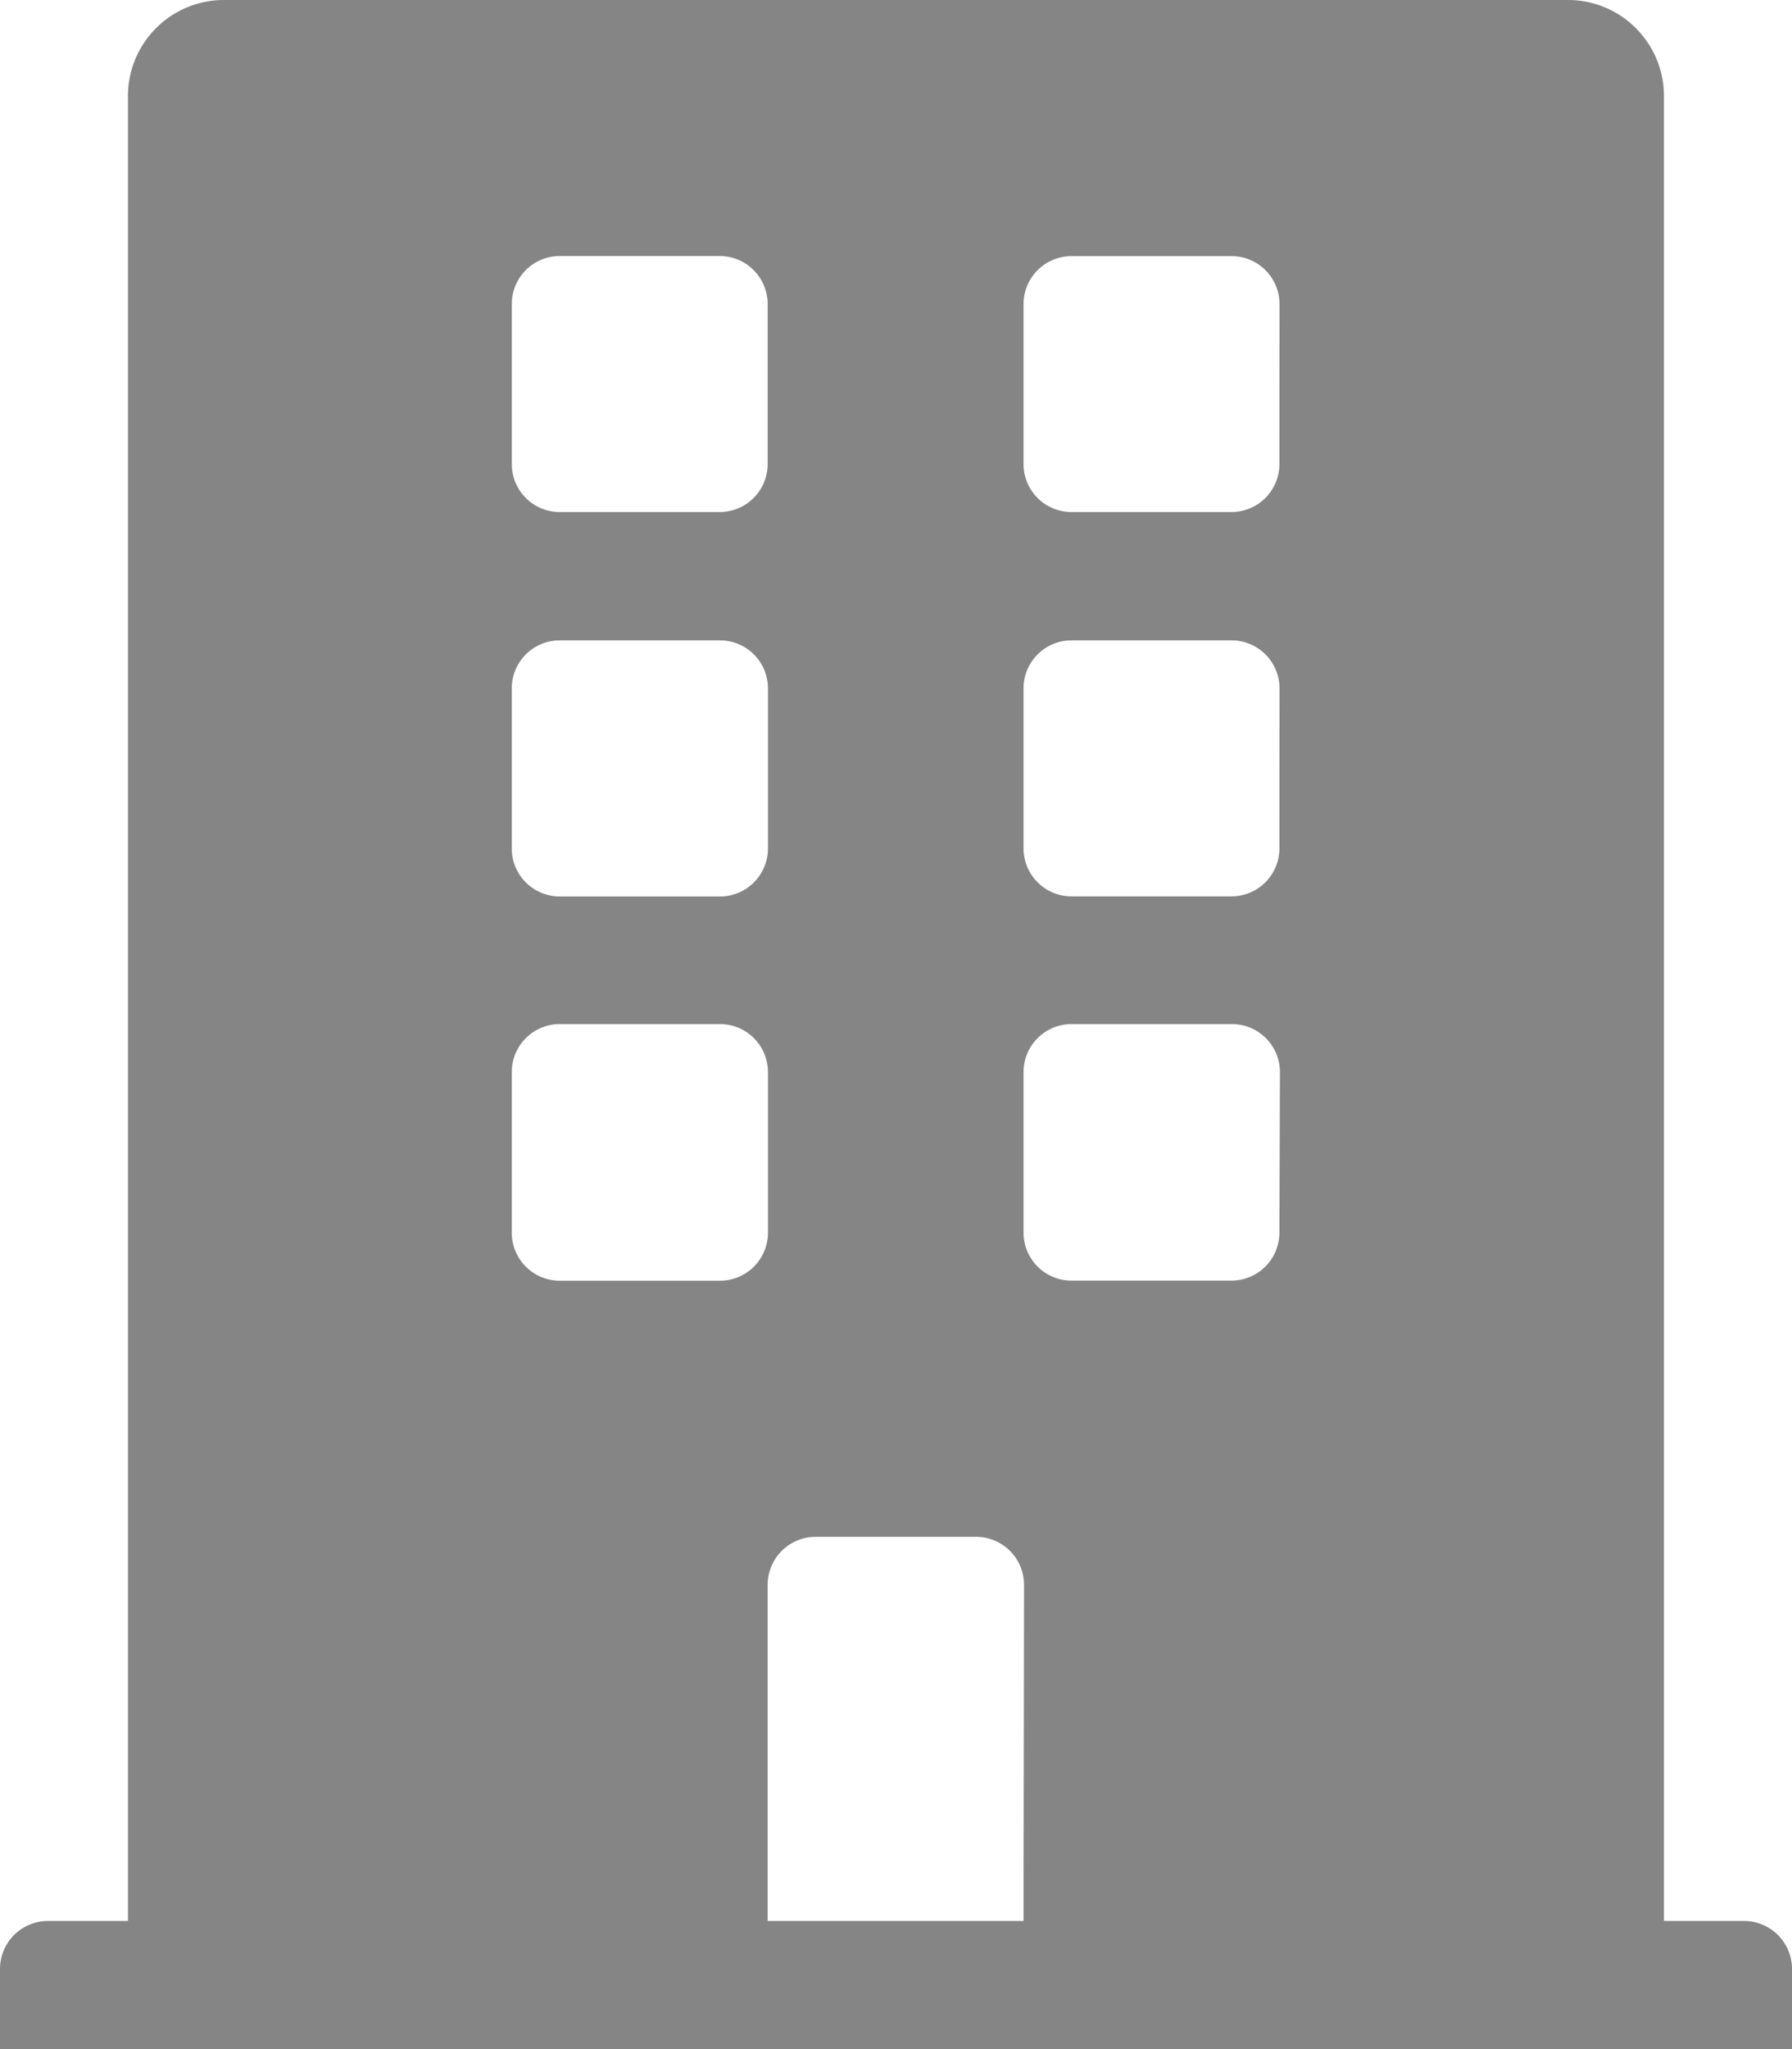 <svg xmlns="http://www.w3.org/2000/svg" width="17.508" height="20.009" viewBox="0 0 17.508 20.009">
  <path id="Icon_awesome-building" data-name="Icon awesome-building" d="M17.039,18.758h-.782V.938A.938.938,0,0,0,15.319,0H2.188a.938.938,0,0,0-.938.938v17.82H.469A.469.469,0,0,0,0,19.227v.782H17.508v-.782A.469.469,0,0,0,17.039,18.758ZM5,2.97A.469.469,0,0,1,5.471,2.5H7.034A.469.469,0,0,1,7.5,2.97V4.533A.469.469,0,0,1,7.034,5H5.471A.469.469,0,0,1,5,4.533ZM5,6.722a.469.469,0,0,1,.469-.469H7.034a.469.469,0,0,1,.469.469V8.285a.469.469,0,0,1-.469.469H5.471A.469.469,0,0,1,5,8.285Zm2.032,5.784H5.471A.469.469,0,0,1,5,12.037V10.473A.469.469,0,0,1,5.471,10H7.034a.469.469,0,0,1,.469.469v1.563A.469.469,0,0,1,7.034,12.506ZM10,18.758H7.5V15.476a.469.469,0,0,1,.469-.469H9.536a.469.469,0,0,1,.469.469Zm2.5-6.722a.469.469,0,0,1-.469.469H10.473A.469.469,0,0,1,10,12.037V10.473A.469.469,0,0,1,10.473,10h1.563a.469.469,0,0,1,.469.469Zm0-3.752a.469.469,0,0,1-.469.469H10.473A.469.469,0,0,1,10,8.285V6.722a.469.469,0,0,1,.469-.469h1.563a.469.469,0,0,1,.469.469Zm0-3.752A.469.469,0,0,1,12.037,5H10.473A.469.469,0,0,1,10,4.533V2.97a.469.469,0,0,1,.469-.469h1.563a.469.469,0,0,1,.469.469Z" fill="#858585"/>
</svg>
